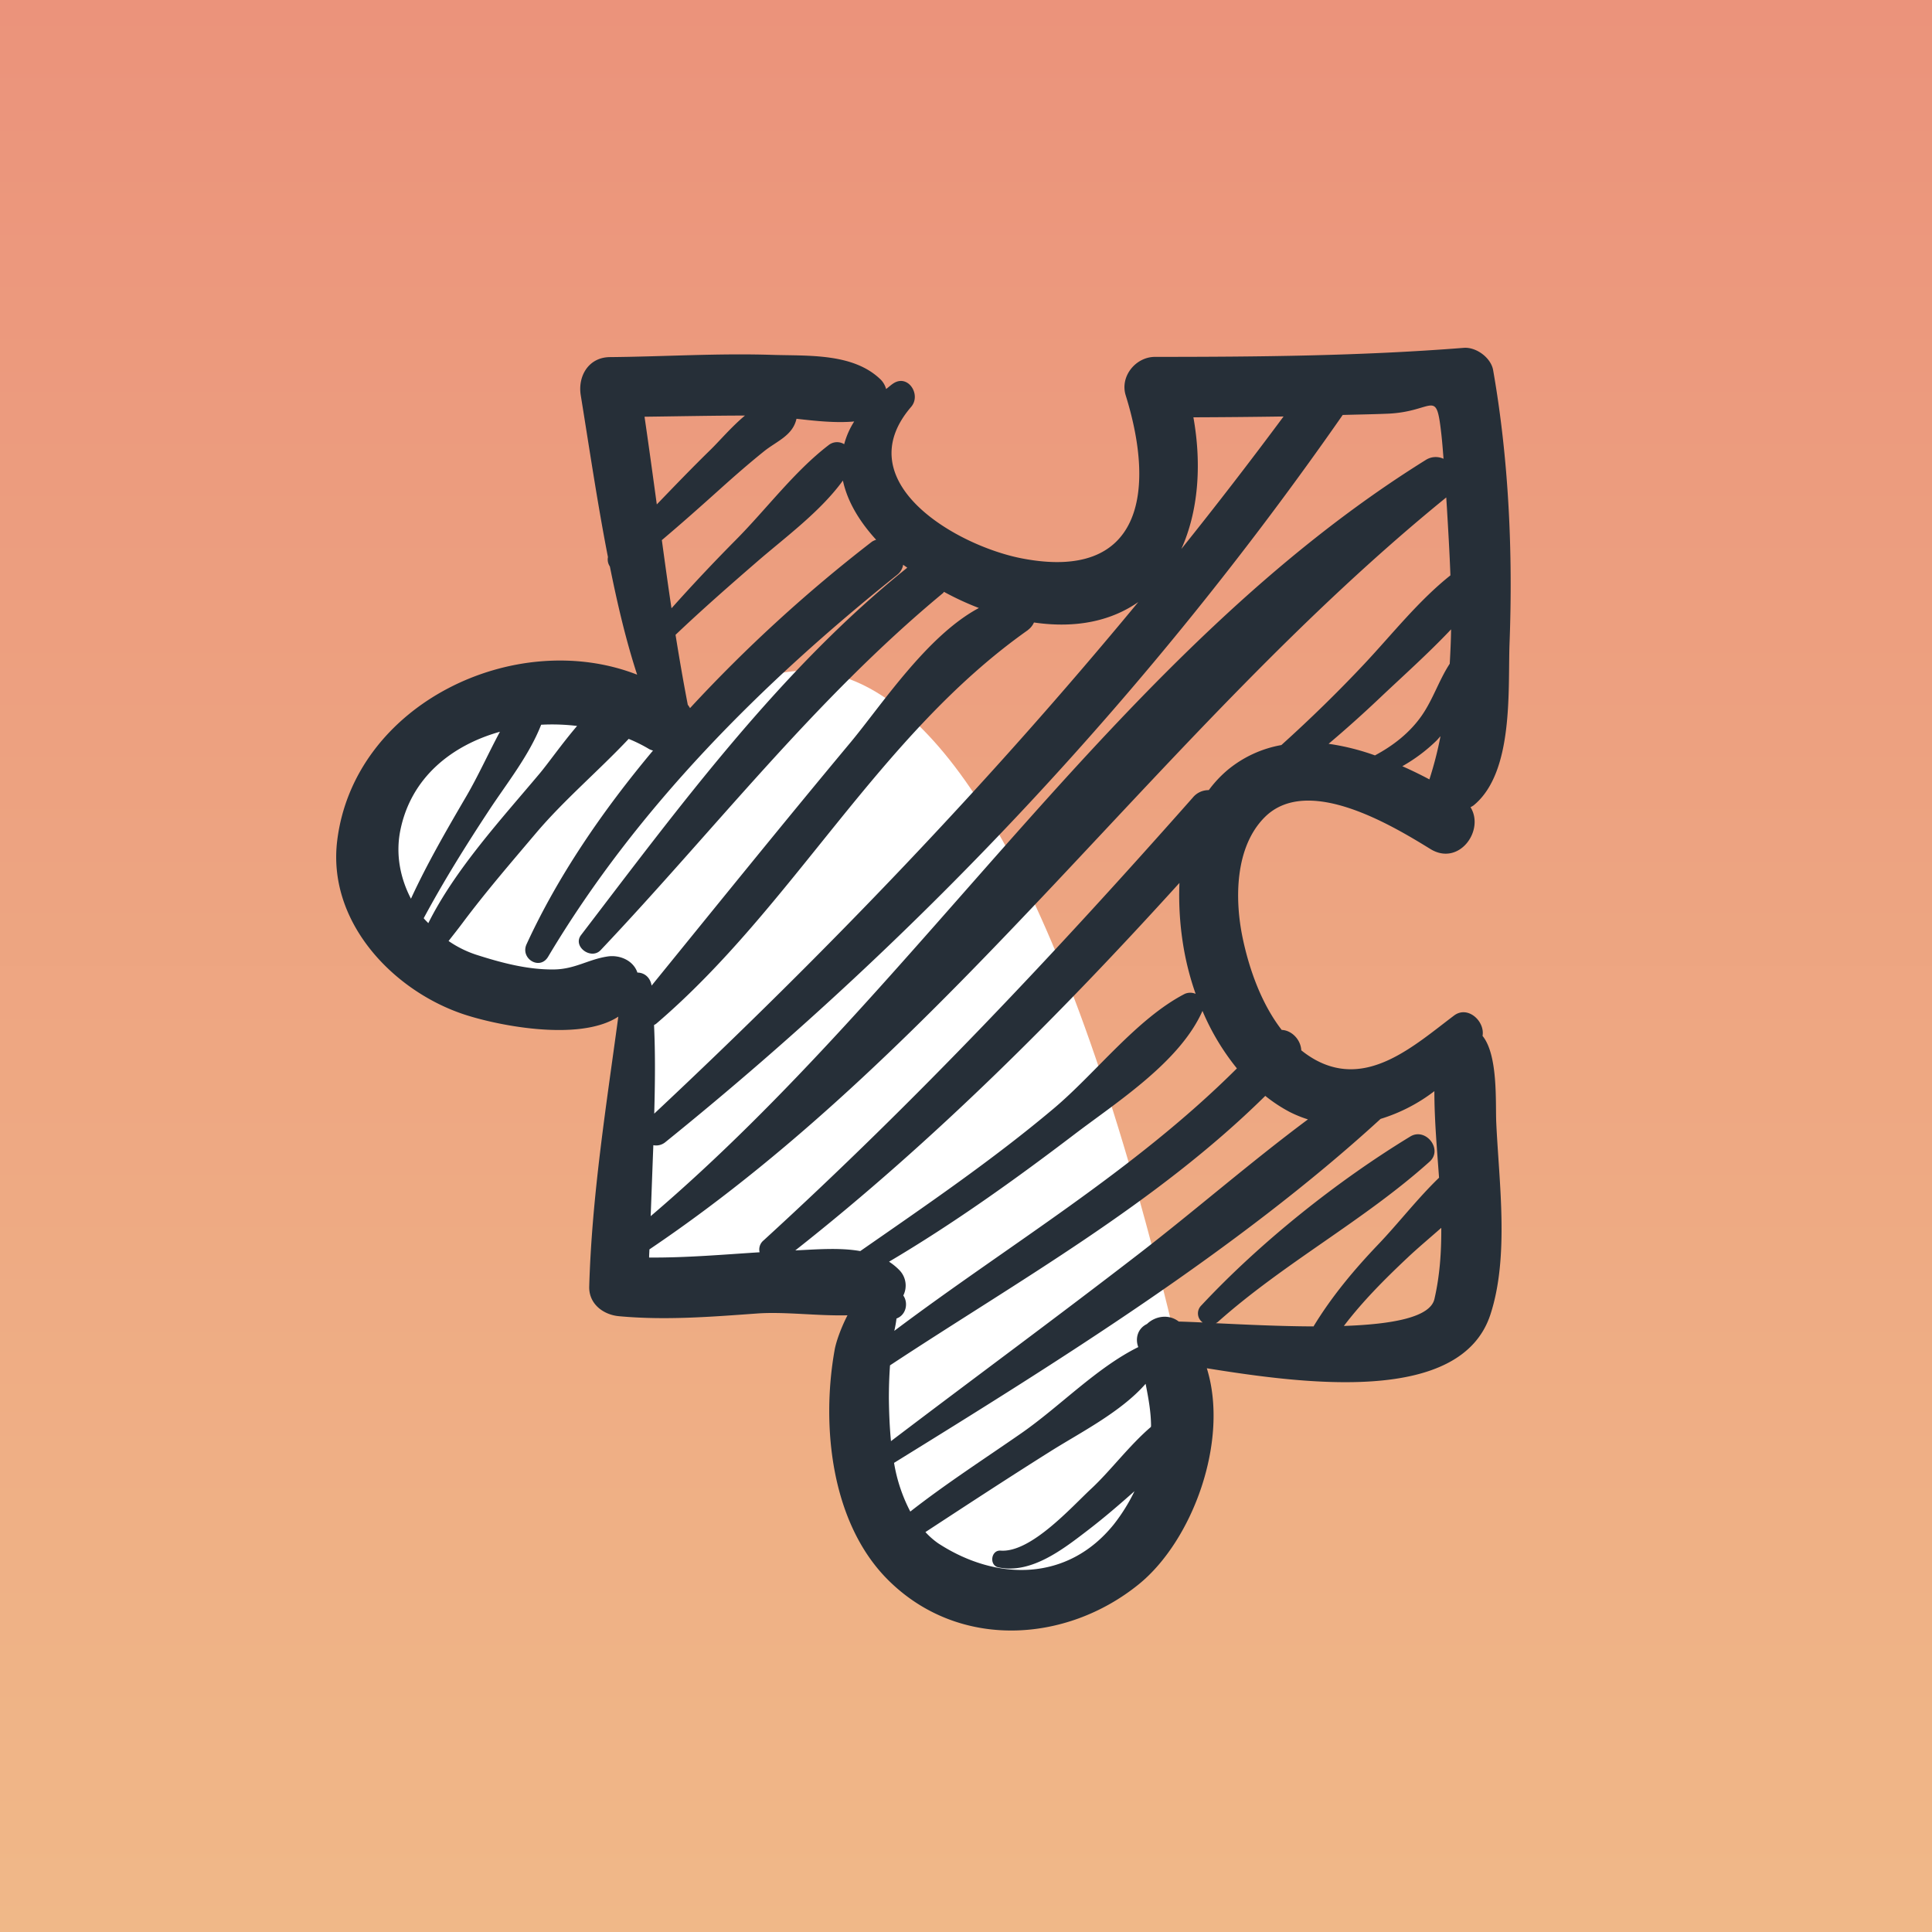 <svg xmlns="http://www.w3.org/2000/svg" xmlns:xlink="http://www.w3.org/1999/xlink" viewBox="0 0 1000 1000"><rect x="0" y="0" width="1000" height="1000" fill="#808080" stroke="none"/><defs><style>.cls-1{fill:url(#Dégradé_sans_nom_8);}.cls-2{fill:#fff;}.cls-3{fill:#262f38;}</style><linearGradient id="Dégradé_sans_nom_8" x1="500" x2="500" y2="1000" gradientUnits="userSpaceOnUse"><stop offset="0" stop-color="#eb937b"/><stop offset="1" stop-color="#f0b888"/></linearGradient></defs><title>Fichier 2</title><g id="Calque_2" data-name="Calque 2"><g id="beta"><g id="altruiste"><rect class="cls-1" width="1000" height="1000"/><path class="cls-2" d="M352,383S490,190,610,700l-16,95-41,36-54-8-39-31-15-65V678l-16-11H324V512l-56,10-53-20-21-76,35-56,72-18Z"/><path class="cls-3" d="M781.34,332.9c1.78-46.84-.38-95.11-8.5-141.33-1.12-6.41-8.73-12-15.15-11.53-53.24,4.21-106.48,4.67-159.86,4.68-10,0-18.23,10.08-15.17,19.91,15.67,50.3,8.15,96.24-53.55,84.43-34.26-6.56-90.86-39.66-57.5-78.47,5.39-6.27-1.65-17.22-9.32-12.07-1.38.93-2.37,1.9-3.64,2.84a11.21,11.21,0,0,0-2.7-4.79c-14.18-13.94-37.63-12.29-56.29-12.89-28-.9-56,.91-84,1.16-11,.1-16.67,9.83-15.06,19.76,4.51,27.8,8.64,55.93,14.07,83.74a6.45,6.45,0,0,0,1,4.87c3.82,18.93,8.16,37.73,14.11,56-63-24.59-146.5,15-155.24,85.89-5.09,41.3,27.64,76.45,63.63,89.26,16.78,6,61.32,15.34,81.87,1.85-6.27,46.46-13.68,92.69-15.06,139.67-.26,9,7.24,14.63,15.38,15.38,24,2.23,47.75.31,71.7-1.41,14.06-1,31.06,1.34,46.6.94-3.45,6.7-5.92,13.8-6.64,17.85-7.06,39.37-1.86,89.88,27.8,119.29,36.44,36.13,91.95,32.54,129.51,2.17,27.94-22.58,47-74.32,35.32-111.89,50.89,8.18,131.59,18.91,146.81-27.89,9.8-30.13,4.4-68.32,3-99.31-.46-10.12,1.06-34.81-7.1-44.84,1.35-7.53-7.61-15.9-14.74-10.53-20.78,15.66-44.86,37.79-71.93,22.85a51,51,0,0,1-7.16-4.86c-.24-5.47-4.93-10.36-10.12-10.54-10.63-13.72-16.9-31.76-20.21-47.59-4.23-20.2-4-47.21,11.51-62.61,22.22-22,65.71,4.27,85.68,16.57,14.74,9.08,28.22-9.63,20.75-21.66a14.27,14.27,0,0,0,1.47-.84C783.74,399.9,780.44,356.65,781.34,332.9ZM617.7,216q23.34-.08,46.67-.43-25.91,34.91-52.92,68.59C620,265.27,622.22,241.27,617.7,216Zm77.25-1.22c7.74-.22,15.48-.33,23.22-.65,24.24-1,25.12-13.68,27.84,10.34.5,4.32.81,8.66,1.16,13a9.54,9.54,0,0,0-9.09.54C580,336.36,478.22,508.95,336.79,629.48c.47-12.24.9-24.49,1.38-36.73a7.47,7.47,0,0,0,6.22-1.58A1822,1822,0,0,0,694.95,214.83Zm-162.9,111.3a9.85,9.85,0,0,0,3.13-3.88c22.48,3.27,40.41-1.12,54-10.58-77.39,93.71-161.08,180.94-250.55,264.8.42-15.29.61-30.57-.1-45.87a8.13,8.13,0,0,0,1.09-.65C410.67,469.22,454.64,380.74,532.05,326.13ZM412.26,216.76c10.07,1.14,20.23,2.25,29.87,1.4a41.72,41.72,0,0,0-5.18,11.76,7,7,0,0,0-8.13.53c-17.73,13.6-32.17,33.12-48,49.06q-17.11,17.26-33.25,35.34c-1.78-11.75-3.39-23.52-5-35.29,10.22-8.63,20.23-17.53,30.15-26.45,7.43-6.68,14.94-13.24,22.72-19.5C402,228.33,410.31,225.52,412.26,216.76Zm41.24,62.63a8.33,8.33,0,0,0-2.2,1,762.72,762.72,0,0,0-94.15,86.14A11.62,11.62,0,0,0,356,364.8c-2.32-12.05-4.41-24.13-6.34-36.22,13.72-13.05,28-25.55,42.3-37.94,14.61-12.64,32.65-25.82,44.33-41.91C438.56,259.47,444.82,269.92,453.5,279.39Zm-67.9-64.3c-7,5.82-13.33,13.35-18.14,18-9.36,9.15-18.44,18.59-27.5,28-2.07-15.13-4.14-30.26-6.35-45.39C350.94,215.49,368.26,215.12,385.6,215.09ZM207.22,429.75c5.54-27.4,26.65-44,51.54-51-6,11.21-11.35,23.07-17.47,33.53-10.18,17.41-20.18,34.67-28.58,52.89C207.13,454.46,204.71,442.16,207.22,429.75Zm12.09,45.51c10.35-19.26,21.9-37.74,33.92-56,9.11-13.83,20.68-28.3,26.87-44.14a108.12,108.12,0,0,1,18.6.63c-8.08,9.47-15,19.44-19.53,24.8-19.57,23.31-43.56,49.38-57.48,77.27C220.9,476.95,220,476.16,219.31,475.26Zm110.61,28.15c-2.06-6.22-9.07-9.32-15.51-8.33-10,1.53-16.84,6.59-27.76,6.71-13.64.16-27.21-3.47-40.09-7.6a55.67,55.67,0,0,1-14.38-7.13c2.42-3.1,4.87-6.18,7.22-9.33,11.95-16,25.08-31.2,38-46.48,14.37-17,32.44-32.29,48-48.8a77.33,77.33,0,0,1,10.73,5.35,13.62,13.62,0,0,0,1.86.69c-26.3,31.42-49.28,65.08-65.43,100.21-3.42,7.43,6.81,13.78,11.14,6.51,46.06-77.32,110.84-141.82,180.77-197.76a8.33,8.33,0,0,0,3-5.15c.68.54,1.44,1,2.13,1.54C403.8,346.58,351.62,417.46,300.74,484c-4.5,5.89,5.18,13,10.13,7.81C370,429.35,421.45,362.17,488.08,307c.25-.2.31-.44.53-.66a148.82,148.82,0,0,0,18.06,8.36c-26.91,14.34-50.42,50.36-66.5,69.65-34.67,41.58-68.75,83.78-102.9,125.8C336.53,505.66,333.27,503.39,329.91,503.41ZM445.27,647.56c-10.91-1.92-23-.82-33.63-.35C483.38,590.69,549,524.84,610.48,457a160.38,160.38,0,0,0,2.32,34.41,145.77,145.77,0,0,0,6.06,23,7.15,7.15,0,0,0-5.6,0c-24.87,12.85-46.15,41.06-67.75,59.26C513.64,600.51,479.4,623.83,445.27,647.56Zm22.27,23a11.42,11.42,0,0,0-2.13-13.25,30.93,30.93,0,0,0-5.24-4.26c33.33-19.7,65.08-42.41,95.81-65.81,22.26-16.95,54.72-37.55,66.42-64A123.56,123.56,0,0,0,640.22,553c-53.27,53.12-117.48,90.84-177.33,135.85a60.42,60.42,0,0,0,1.14-6.39C469,680.68,470.28,674.47,467.54,670.54Zm128.19,68c-11.14,9.51-21.12,22.9-30.83,31.92-10.39,9.65-31.29,33.28-47,32.12-5-.36-6,7.61-1.17,8.65,17.11,3.67,33.91-9.68,46.6-19.41,8.24-6.32,16.11-13.11,23.88-20a93.58,93.58,0,0,1-10.65,17.11c-24,29.87-60.84,29.49-90.95,9.87A39.43,39.43,0,0,1,479,793c21.53-14.09,43-28.15,64.84-41.87,15.21-9.58,36.34-20.24,49.13-34.88,1.37,7,2.71,14,2.81,21.43C595.81,737.95,595.72,738.24,595.72,738.54Zm99.85-52.24c9.82-12.9,21.25-24.32,33.14-35.52,5.32-5,11.36-10.05,17.28-15.27.07,12.35-.72,24.66-3.55,36.86C740.22,682,720.18,685.45,695.58,686.31Zm19-107.18a88.09,88.09,0,0,0,27.85-14.36c0,14.86,1.35,29.84,2.42,44.8-11.15,10.75-21.17,23.75-31.41,34.46-12.56,13.15-24.14,27-33.56,42.51-17.32-.06-35.48-.95-50.59-1.66a6.39,6.39,0,0,0,1-.6C664.68,653.64,706,631.78,740,601.23c7-6.32-2.06-17.78-10-13-38.13,23.2-77.76,54.87-108.23,87.5a5.72,5.72,0,0,0,.75,8.78c-4.53-.2-8.78-.38-12.41-.48-5.12-4-12.11-2.9-16.44,1.27-4.88,2.34-6.17,7.57-4.5,11.95-21.6,10.67-40.63,30.77-60.6,44.63-19.16,13.3-39,26.1-57.4,40.5a83.63,83.63,0,0,1-8.41-25.2C547.07,705.06,640.65,646.9,714.6,579.13Zm-59.68-11.92a78.76,78.76,0,0,0,12.53,8.27,61.77,61.77,0,0,0,9.56,3.9c-29.83,22.22-58.34,47.06-87.25,69.39-42.52,32.84-85.8,64.64-128.57,97.15-.76-7.76-1-15.35-1.09-22.11,0-5.69.18-11.41.59-17.12C527.07,662.91,598.16,623.24,654.92,567.21Zm8.33-181.58a60.07,60.07,0,0,0-27.57,12.69,60.79,60.79,0,0,0-10,10.64,10.5,10.5,0,0,0-8.28,3.87C546.4,493.1,474.39,569.64,395.26,642a6.07,6.07,0,0,0-2.09,6.17c-19.07,1.22-38.09,2.87-57.19,2.73,0-1.41.12-2.81.16-4.22C493,540.93,602,376.62,748.58,257.47c.1,1.75.22,3.5.33,5.25.68,11.42,1.39,23.19,1.82,35.09-16.48,13.1-30,30.3-44.36,45.62C692.62,358.09,678.19,372.15,663.25,385.63Zm76.61,17.77c-4.5-2.41-9.19-4.68-14-6.82a85.65,85.65,0,0,0,17.64-13.2c.7-.69,1.42-1.58,2.12-2.33A187.57,187.57,0,0,1,739.86,403.4Zm10.52-59.82c-5.53,8.43-8.63,18.43-14.51,26.86-6.17,8.85-14.74,15.51-24.17,20.54a122,122,0,0,0-24-6c9-7.59,17.78-15.47,26.4-23.63,12.18-11.53,25.22-23.14,37-35.61C751,331.71,750.72,337.65,750.38,343.57Z"/></g></g></g></svg>